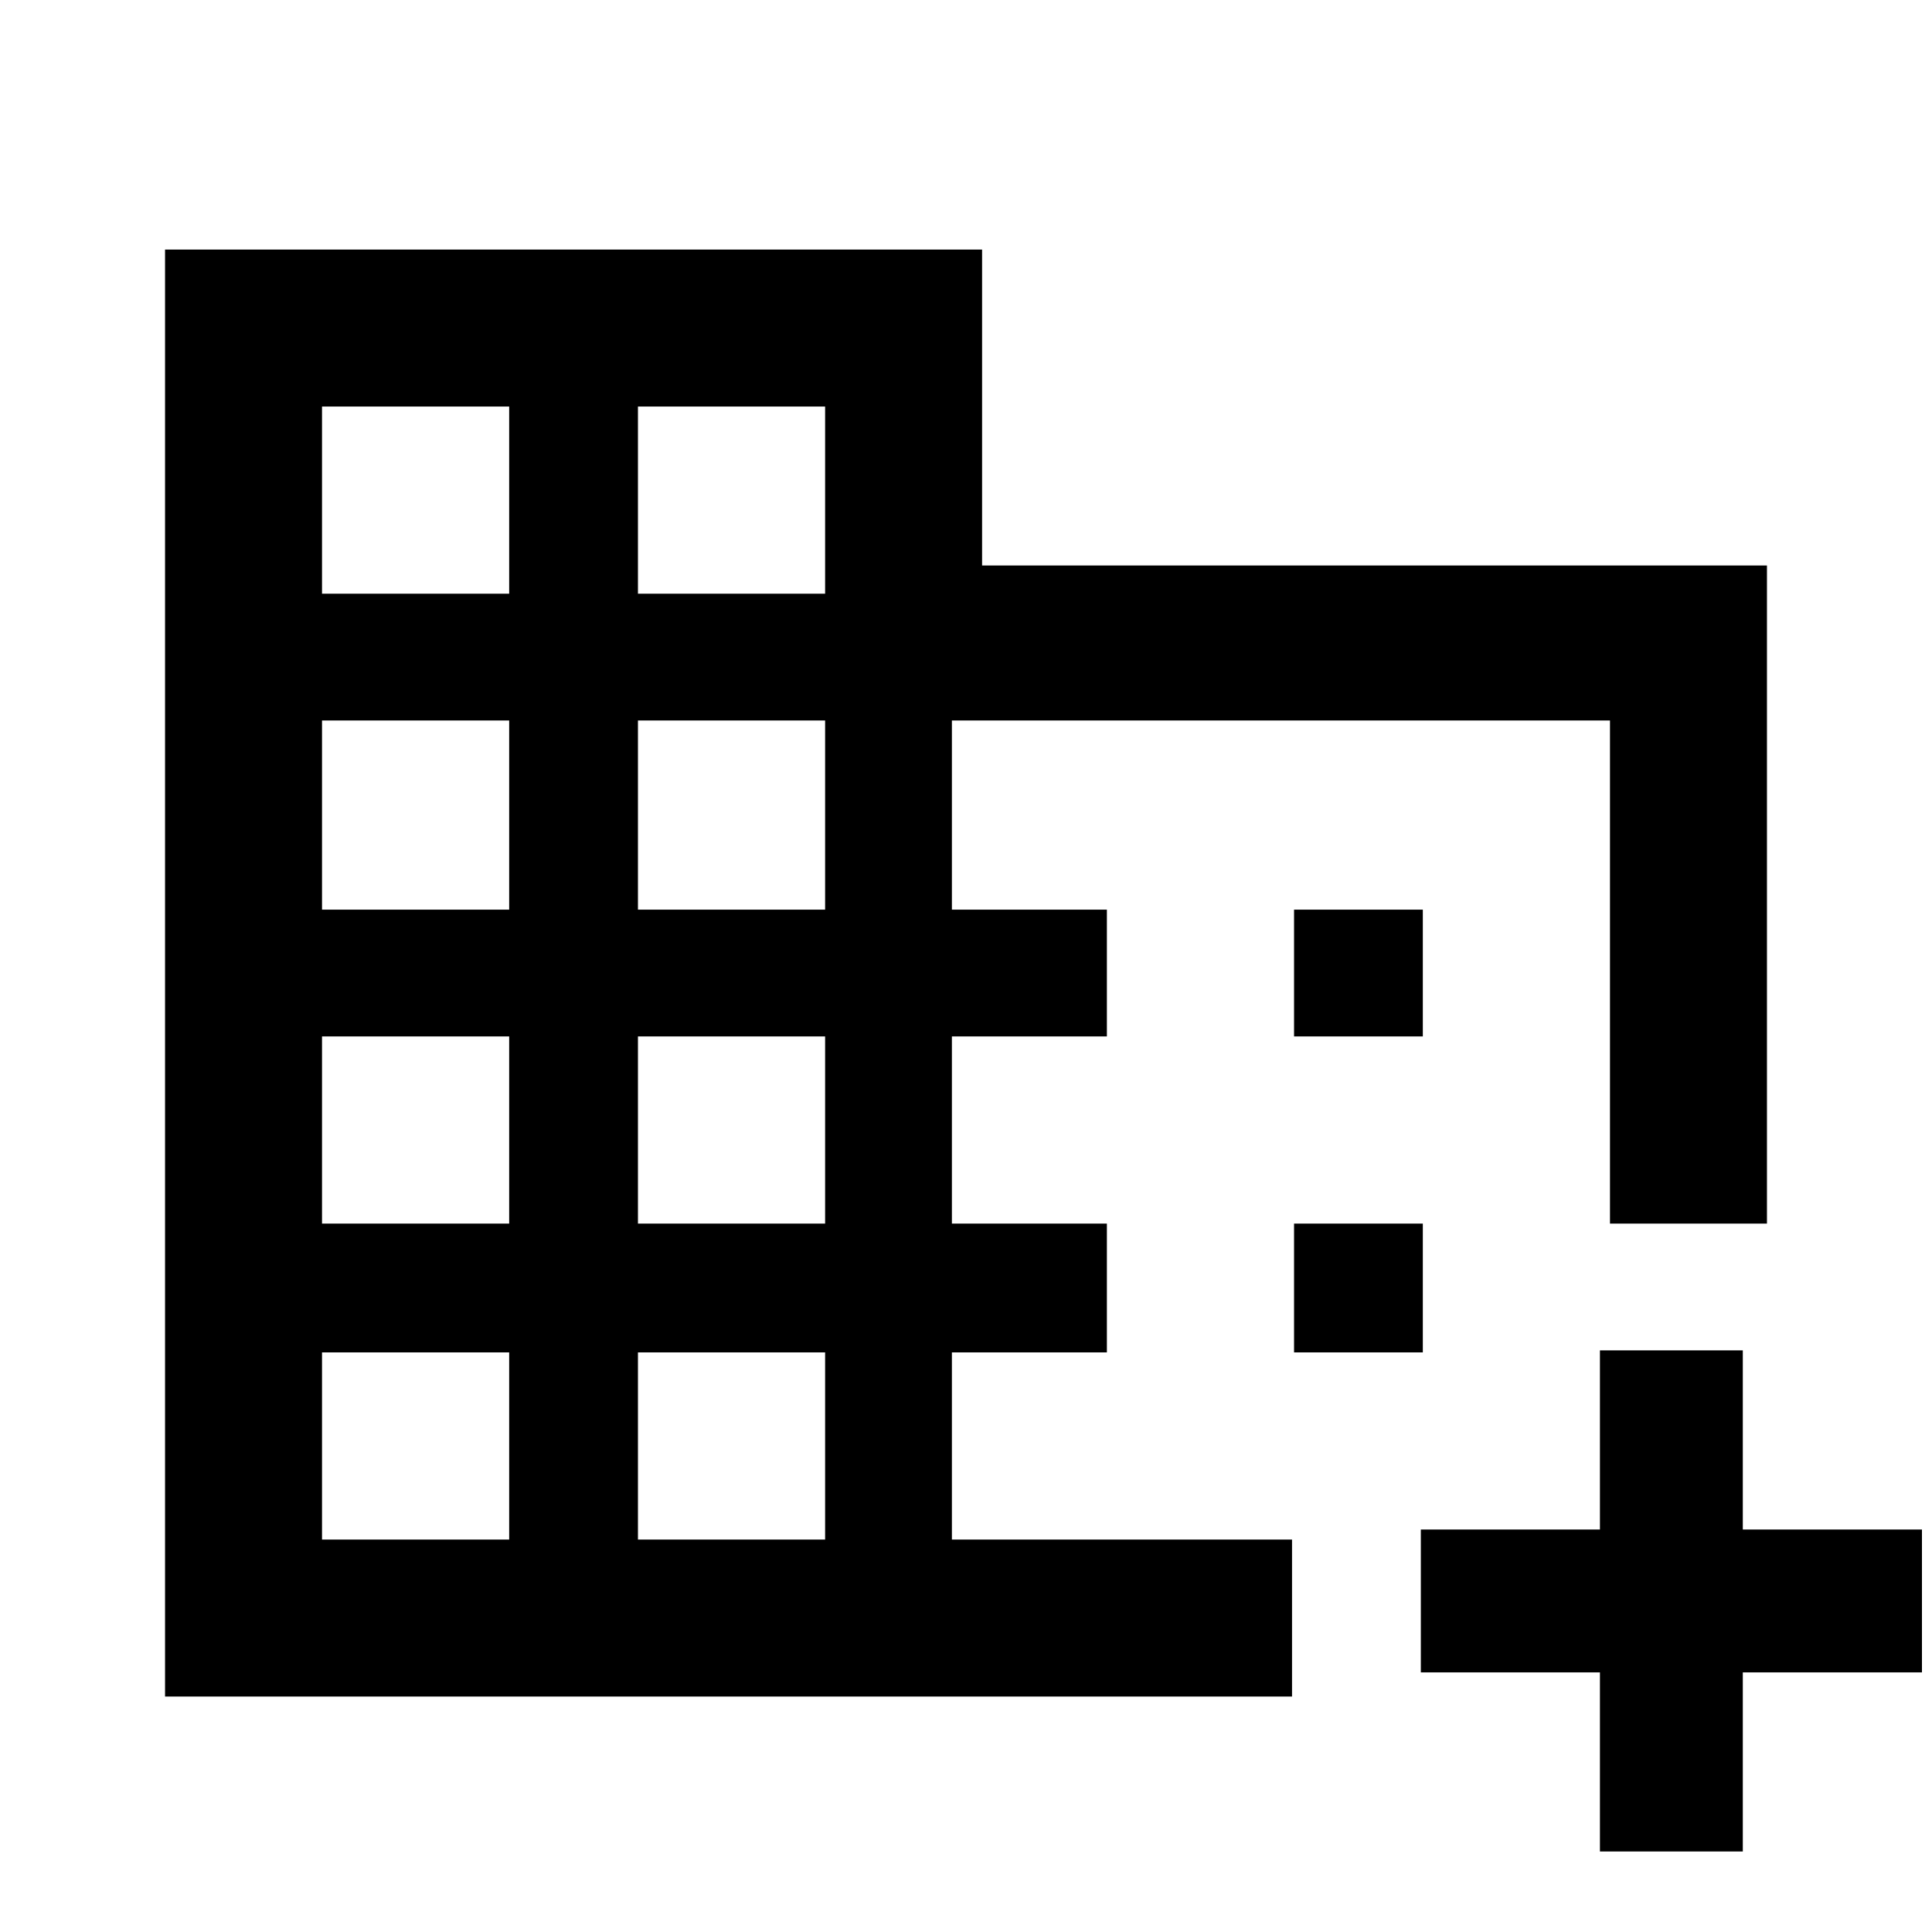 <svg xmlns="http://www.w3.org/2000/svg" height="40" width="40"><path d="M3.417 35.125V5.167h16.916v6.541h16.25v13.625h-3.25V14.917H19.708v3.916h3.209v2.625h-3.209v3.875h3.209V28h-3.209v3.875h7.042v3.25Zm3.25-3.25h3.875V28H6.667Zm0-6.542h3.875v-3.875H6.667Zm0-6.5h3.875v-3.916H6.667Zm0-6.541h3.875V8.417H6.667Zm6.541 19.583h3.875V28h-3.875Zm0-6.542h3.875v-3.875h-3.875Zm0-6.5h3.875v-3.916h-3.875Zm0-6.541h3.875V8.417h-3.875Zm19.917 26.041v-3.708h-3.708v-2.958h3.708v-3.709h2.958v3.709h3.709v2.958h-3.709v3.708Zm-6.333-16.875v-2.625h2.666v2.625Zm0 6.542v-2.667h2.666V28Z"/></svg>